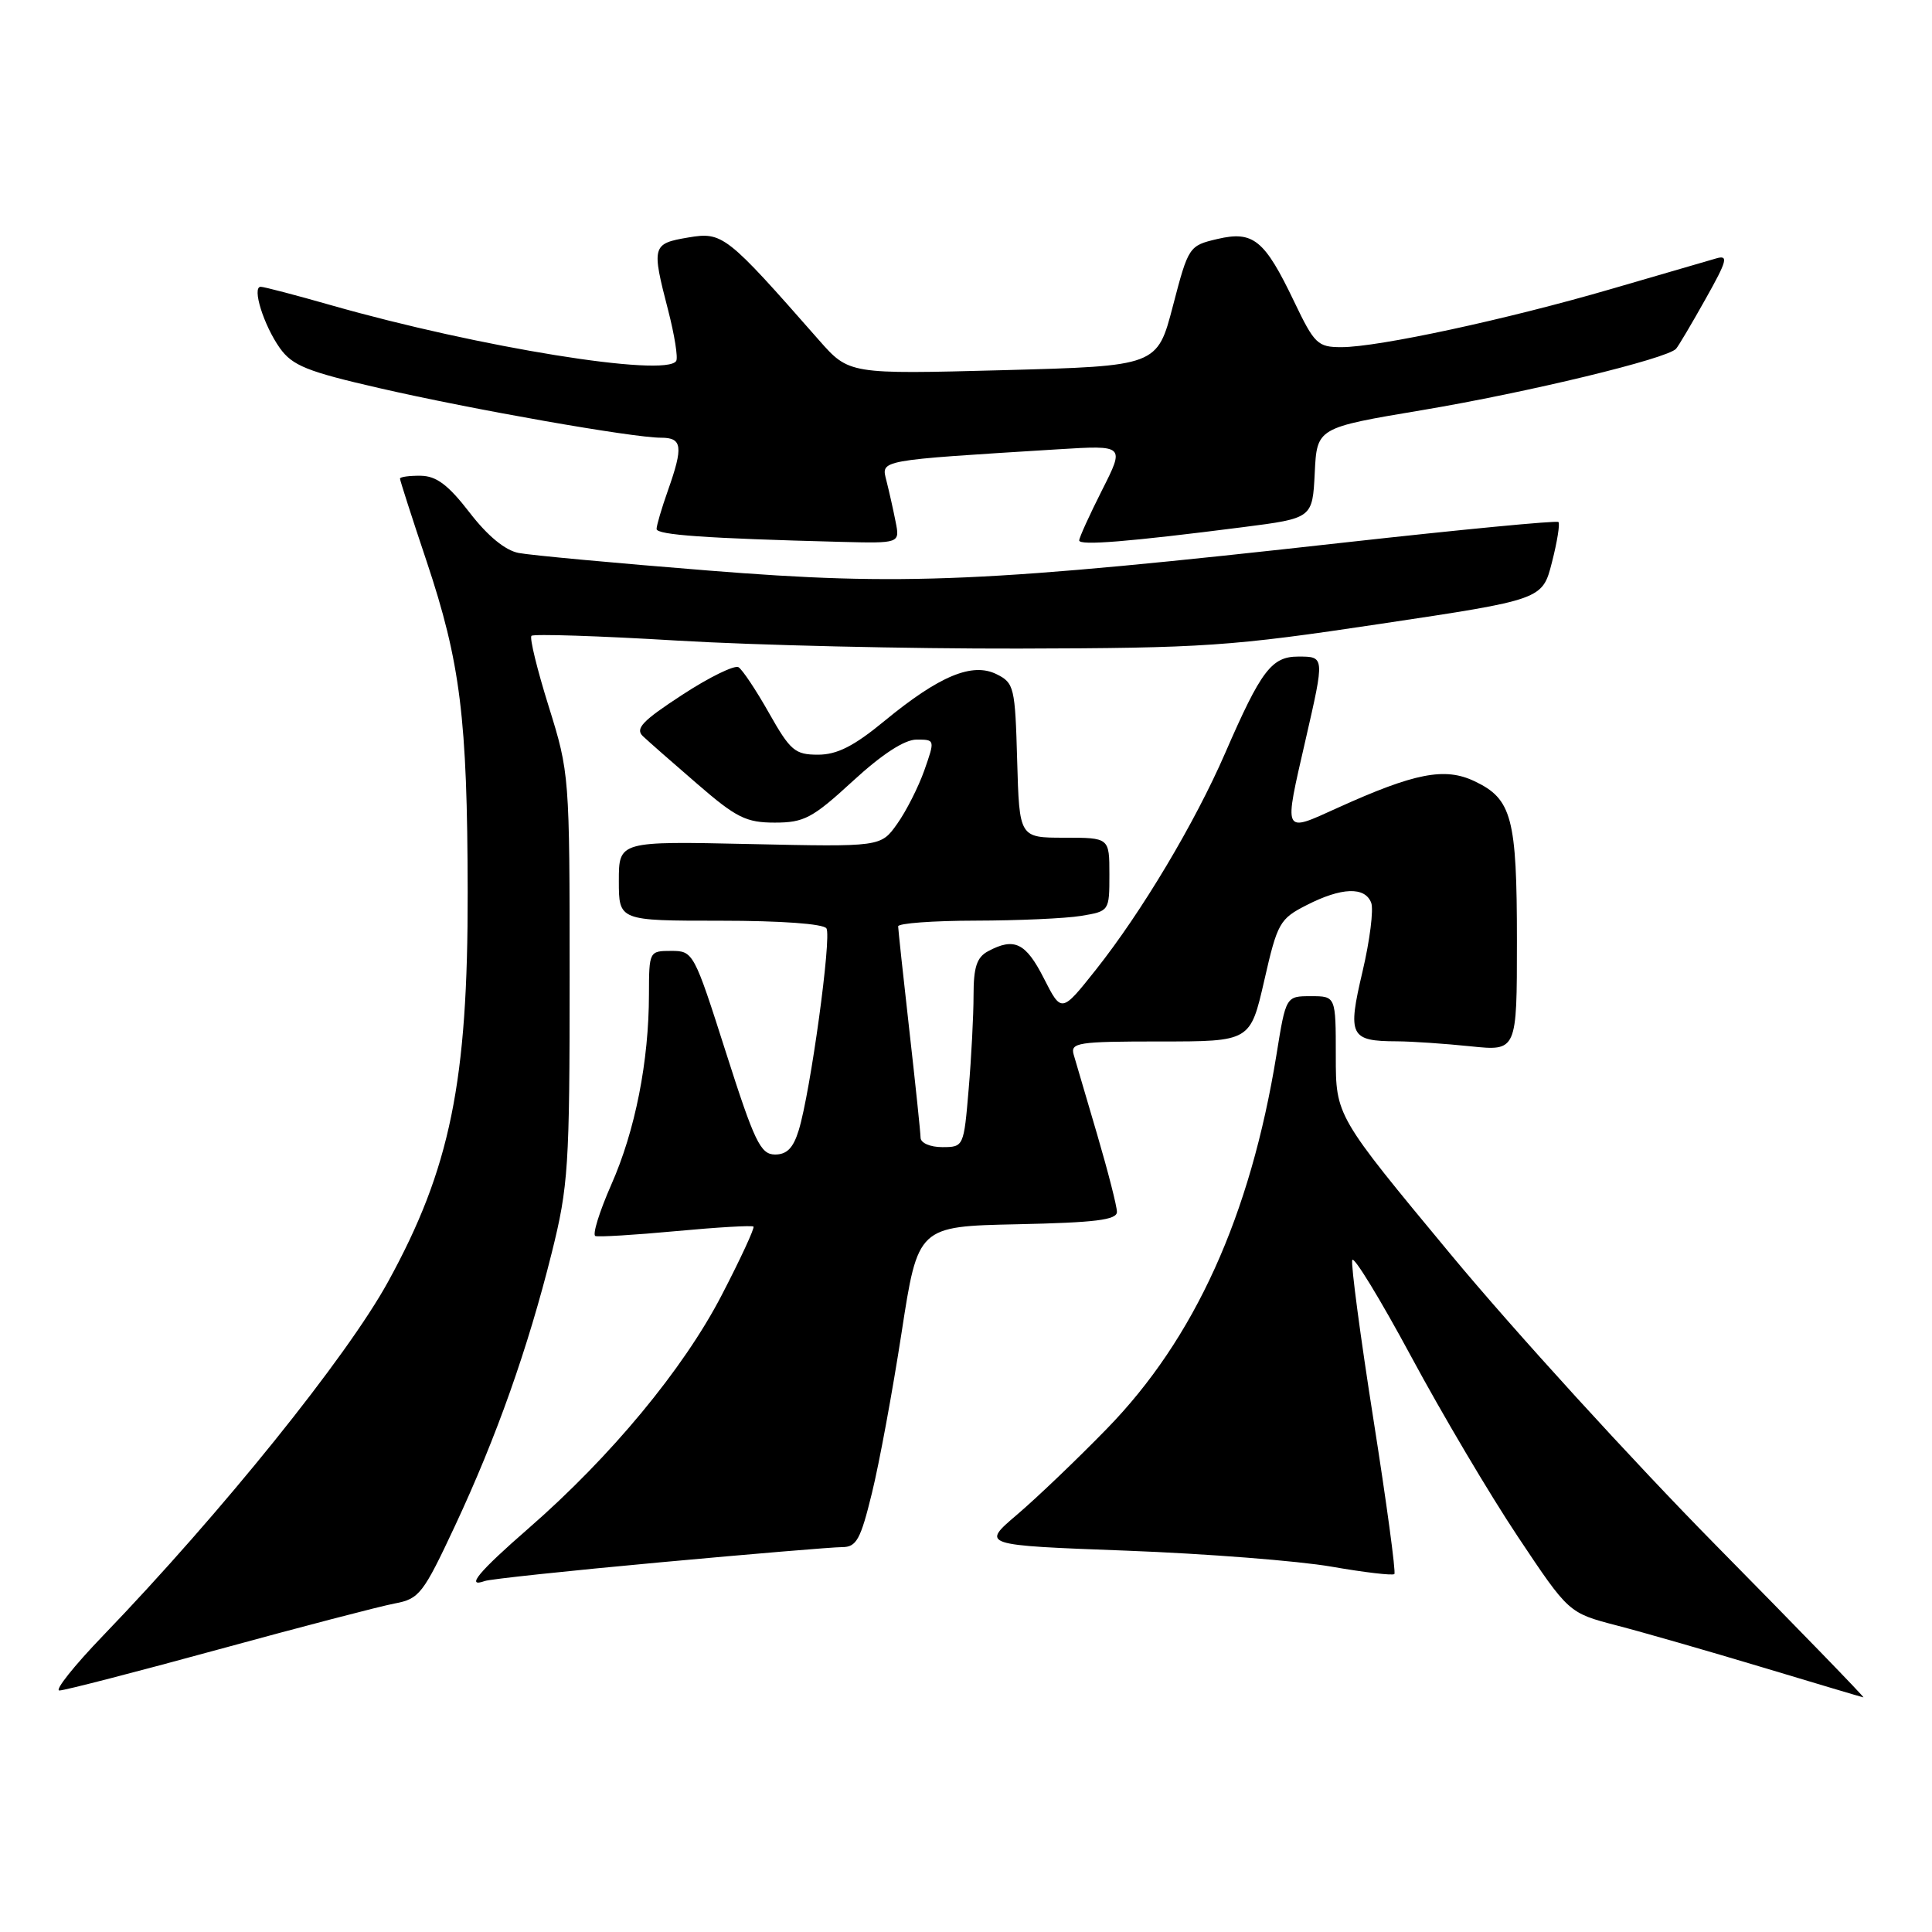 <?xml version="1.0" encoding="UTF-8" standalone="no"?>
<!DOCTYPE svg PUBLIC "-//W3C//DTD SVG 1.1//EN" "http://www.w3.org/Graphics/SVG/1.1/DTD/svg11.dtd" >
<svg xmlns="http://www.w3.org/2000/svg" xmlns:xlink="http://www.w3.org/1999/xlink" version="1.1" viewBox="0 0 256 256">
 <g >
 <path fill="currentColor"
d=" M 227.36 204.75 C 216.38 193.61 200.55 176.26 192.20 166.18 C 177.00 147.86 177.00 147.86 177.00 139.93 C 177.00 132.00 177.00 132.00 173.70 132.00 C 170.39 132.00 170.39 132.00 169.14 139.75 C 165.68 161.09 158.30 177.39 146.66 189.32 C 142.72 193.37 137.36 198.49 134.75 200.71 C 130.01 204.75 130.01 204.75 149.25 205.47 C 159.84 205.87 172.07 206.83 176.43 207.59 C 180.79 208.35 184.54 208.79 184.76 208.57 C 184.98 208.36 183.73 199.14 181.99 188.10 C 180.25 177.06 178.99 167.54 179.18 166.96 C 179.37 166.38 182.87 172.11 186.96 179.70 C 191.04 187.29 197.41 198.05 201.12 203.61 C 207.86 213.72 207.86 213.72 214.18 215.37 C 217.66 216.27 226.35 218.77 233.50 220.92 C 240.65 223.07 246.68 224.87 246.91 224.91 C 247.14 224.96 238.34 215.89 227.36 204.75 Z  M 28.95 218.56 C 39.87 215.57 50.38 212.83 52.30 212.47 C 55.56 211.86 56.07 211.20 60.30 202.16 C 65.78 190.44 69.95 178.67 73.11 166.00 C 75.31 157.18 75.48 154.57 75.48 129.50 C 75.48 102.79 75.45 102.40 72.71 93.62 C 71.18 88.73 70.15 84.52 70.42 84.25 C 70.69 83.98 79.37 84.26 89.71 84.88 C 100.05 85.50 120.43 85.97 135.00 85.94 C 159.53 85.88 163.09 85.64 182.94 82.66 C 204.38 79.45 204.38 79.45 205.64 74.51 C 206.34 71.79 206.72 69.39 206.50 69.17 C 206.28 68.95 193.59 70.17 178.30 71.87 C 130.73 77.18 119.75 77.67 93.87 75.60 C 81.57 74.62 70.25 73.57 68.72 73.27 C 66.94 72.93 64.60 71.01 62.22 67.91 C 59.40 64.26 57.83 63.07 55.75 63.04 C 54.24 63.02 53.00 63.19 53.00 63.42 C 53.00 63.65 54.58 68.57 56.52 74.35 C 61.01 87.78 61.93 95.17 61.97 118.16 C 62.01 143.36 59.66 154.85 51.41 169.86 C 45.92 179.85 29.38 200.39 13.64 216.75 C 9.80 220.74 7.21 224.00 7.87 224.00 C 8.54 224.00 18.02 221.55 28.95 218.56 Z  M 87.45 207.02 C 99.52 205.91 110.38 205.00 111.59 205.00 C 113.48 205.00 114.03 204.01 115.53 197.86 C 116.50 193.94 118.26 184.38 119.46 176.61 C 121.63 162.50 121.63 162.50 134.82 162.22 C 145.12 162.00 148.00 161.65 148.00 160.58 C 148.00 159.84 146.82 155.24 145.39 150.36 C 143.95 145.49 142.55 140.71 142.27 139.75 C 141.81 138.15 142.81 138.00 153.72 138.00 C 165.67 138.00 165.67 138.00 167.52 129.93 C 169.26 122.29 169.56 121.75 173.14 119.93 C 177.76 117.57 180.86 117.46 181.69 119.62 C 182.03 120.51 181.51 124.62 180.54 128.74 C 178.53 137.26 178.88 137.96 185.10 137.98 C 187.09 137.99 191.47 138.29 194.85 138.64 C 201.00 139.28 201.00 139.28 201.00 124.69 C 201.00 108.35 200.34 105.86 195.37 103.51 C 191.44 101.64 187.45 102.42 177.25 107.04 C 169.92 110.36 170.09 110.71 173.00 98.00 C 175.53 86.96 175.53 87.00 172.02 87.00 C 168.49 87.00 167.10 88.84 162.34 99.79 C 158.32 109.05 151.28 120.84 145.19 128.52 C 140.65 134.23 140.65 134.23 138.31 129.62 C 135.92 124.92 134.40 124.18 130.93 126.04 C 129.43 126.84 129.00 128.15 129.00 131.88 C 129.00 134.53 128.71 140.14 128.35 144.35 C 127.71 151.94 127.69 152.00 124.85 152.00 C 123.25 152.00 121.99 151.45 121.98 150.75 C 121.97 150.06 121.30 143.65 120.49 136.50 C 119.68 129.35 119.02 123.16 119.01 122.75 C 119.00 122.34 123.61 122.00 129.25 121.99 C 134.89 121.98 141.19 121.70 143.25 121.36 C 146.99 120.74 147.00 120.72 147.00 115.87 C 147.00 111.00 147.00 111.00 141.03 111.00 C 135.07 111.00 135.07 111.00 134.78 100.78 C 134.51 91.07 134.38 90.49 132.06 89.34 C 128.83 87.73 124.47 89.55 117.21 95.52 C 113.15 98.87 110.92 100.00 108.39 100.00 C 105.34 100.00 104.72 99.47 101.91 94.50 C 100.21 91.48 98.38 88.74 97.86 88.41 C 97.34 88.09 93.98 89.73 90.40 92.07 C 85.12 95.51 84.13 96.55 85.19 97.55 C 85.91 98.23 89.16 101.09 92.41 103.89 C 97.56 108.35 98.87 109.00 102.66 109.00 C 106.55 109.00 107.66 108.41 113.00 103.50 C 116.87 99.94 119.85 98.00 121.45 98.00 C 123.90 98.00 123.90 98.02 122.48 102.07 C 121.69 104.30 120.07 107.50 118.87 109.18 C 116.71 112.22 116.71 112.22 99.35 111.84 C 82.00 111.46 82.00 111.46 82.00 116.73 C 82.00 122.00 82.00 122.00 95.44 122.00 C 103.50 122.00 109.13 122.41 109.51 123.02 C 110.21 124.15 107.40 144.65 105.84 149.75 C 105.11 152.13 104.26 152.99 102.67 152.98 C 100.77 152.95 99.97 151.29 96.20 139.48 C 91.96 126.19 91.86 126.00 88.95 126.00 C 86.03 126.00 86.00 126.05 85.99 131.75 C 85.98 140.64 84.17 149.81 81.00 156.97 C 79.42 160.56 78.47 163.62 78.89 163.78 C 79.31 163.93 84.12 163.64 89.58 163.13 C 95.04 162.62 99.65 162.35 99.84 162.53 C 100.02 162.70 98.12 166.82 95.60 171.67 C 90.54 181.42 80.94 193.01 70.05 202.50 C 63.40 208.29 61.63 210.43 64.25 209.49 C 64.94 209.24 75.38 208.13 87.45 207.02 Z  M 118.67 69.12 C 118.36 67.53 117.81 65.10 117.46 63.71 C 116.76 60.91 116.12 61.03 140.27 59.53 C 149.04 58.99 149.04 58.99 146.02 64.96 C 144.36 68.25 143.00 71.24 143.00 71.61 C 143.00 72.32 149.54 71.79 164.71 69.85 C 173.91 68.67 173.91 68.67 174.21 62.67 C 174.50 56.68 174.50 56.68 188.41 54.35 C 202.43 52.00 220.96 47.52 222.09 46.21 C 222.43 45.82 224.19 42.84 226.01 39.59 C 228.86 34.52 229.06 33.76 227.41 34.24 C 226.36 34.54 220.10 36.37 213.50 38.29 C 199.65 42.33 182.63 46.00 177.74 46.00 C 174.60 46.00 174.17 45.58 171.49 39.98 C 167.56 31.76 166.07 30.55 161.30 31.67 C 157.55 32.55 157.47 32.67 155.42 40.53 C 153.34 48.50 153.34 48.50 132.92 49.05 C 112.50 49.59 112.50 49.59 108.50 45.05 C 96.23 31.08 95.75 30.70 91.19 31.47 C 86.40 32.28 86.32 32.58 88.54 41.14 C 89.38 44.40 89.86 47.41 89.60 47.83 C 88.24 50.03 63.47 46.03 43.90 40.45 C 39.18 39.10 34.97 38.00 34.55 38.00 C 33.34 38.00 34.94 43.10 37.08 46.12 C 38.75 48.45 40.67 49.23 50.27 51.43 C 62.62 54.27 83.83 58.00 87.60 58.00 C 90.41 58.00 90.56 59.17 88.50 65.00 C 87.67 67.34 87.00 69.63 87.00 70.09 C 87.00 70.88 93.56 71.34 111.38 71.80 C 119.25 72.00 119.25 72.00 118.67 69.12 Z "/>
</g>
</svg>